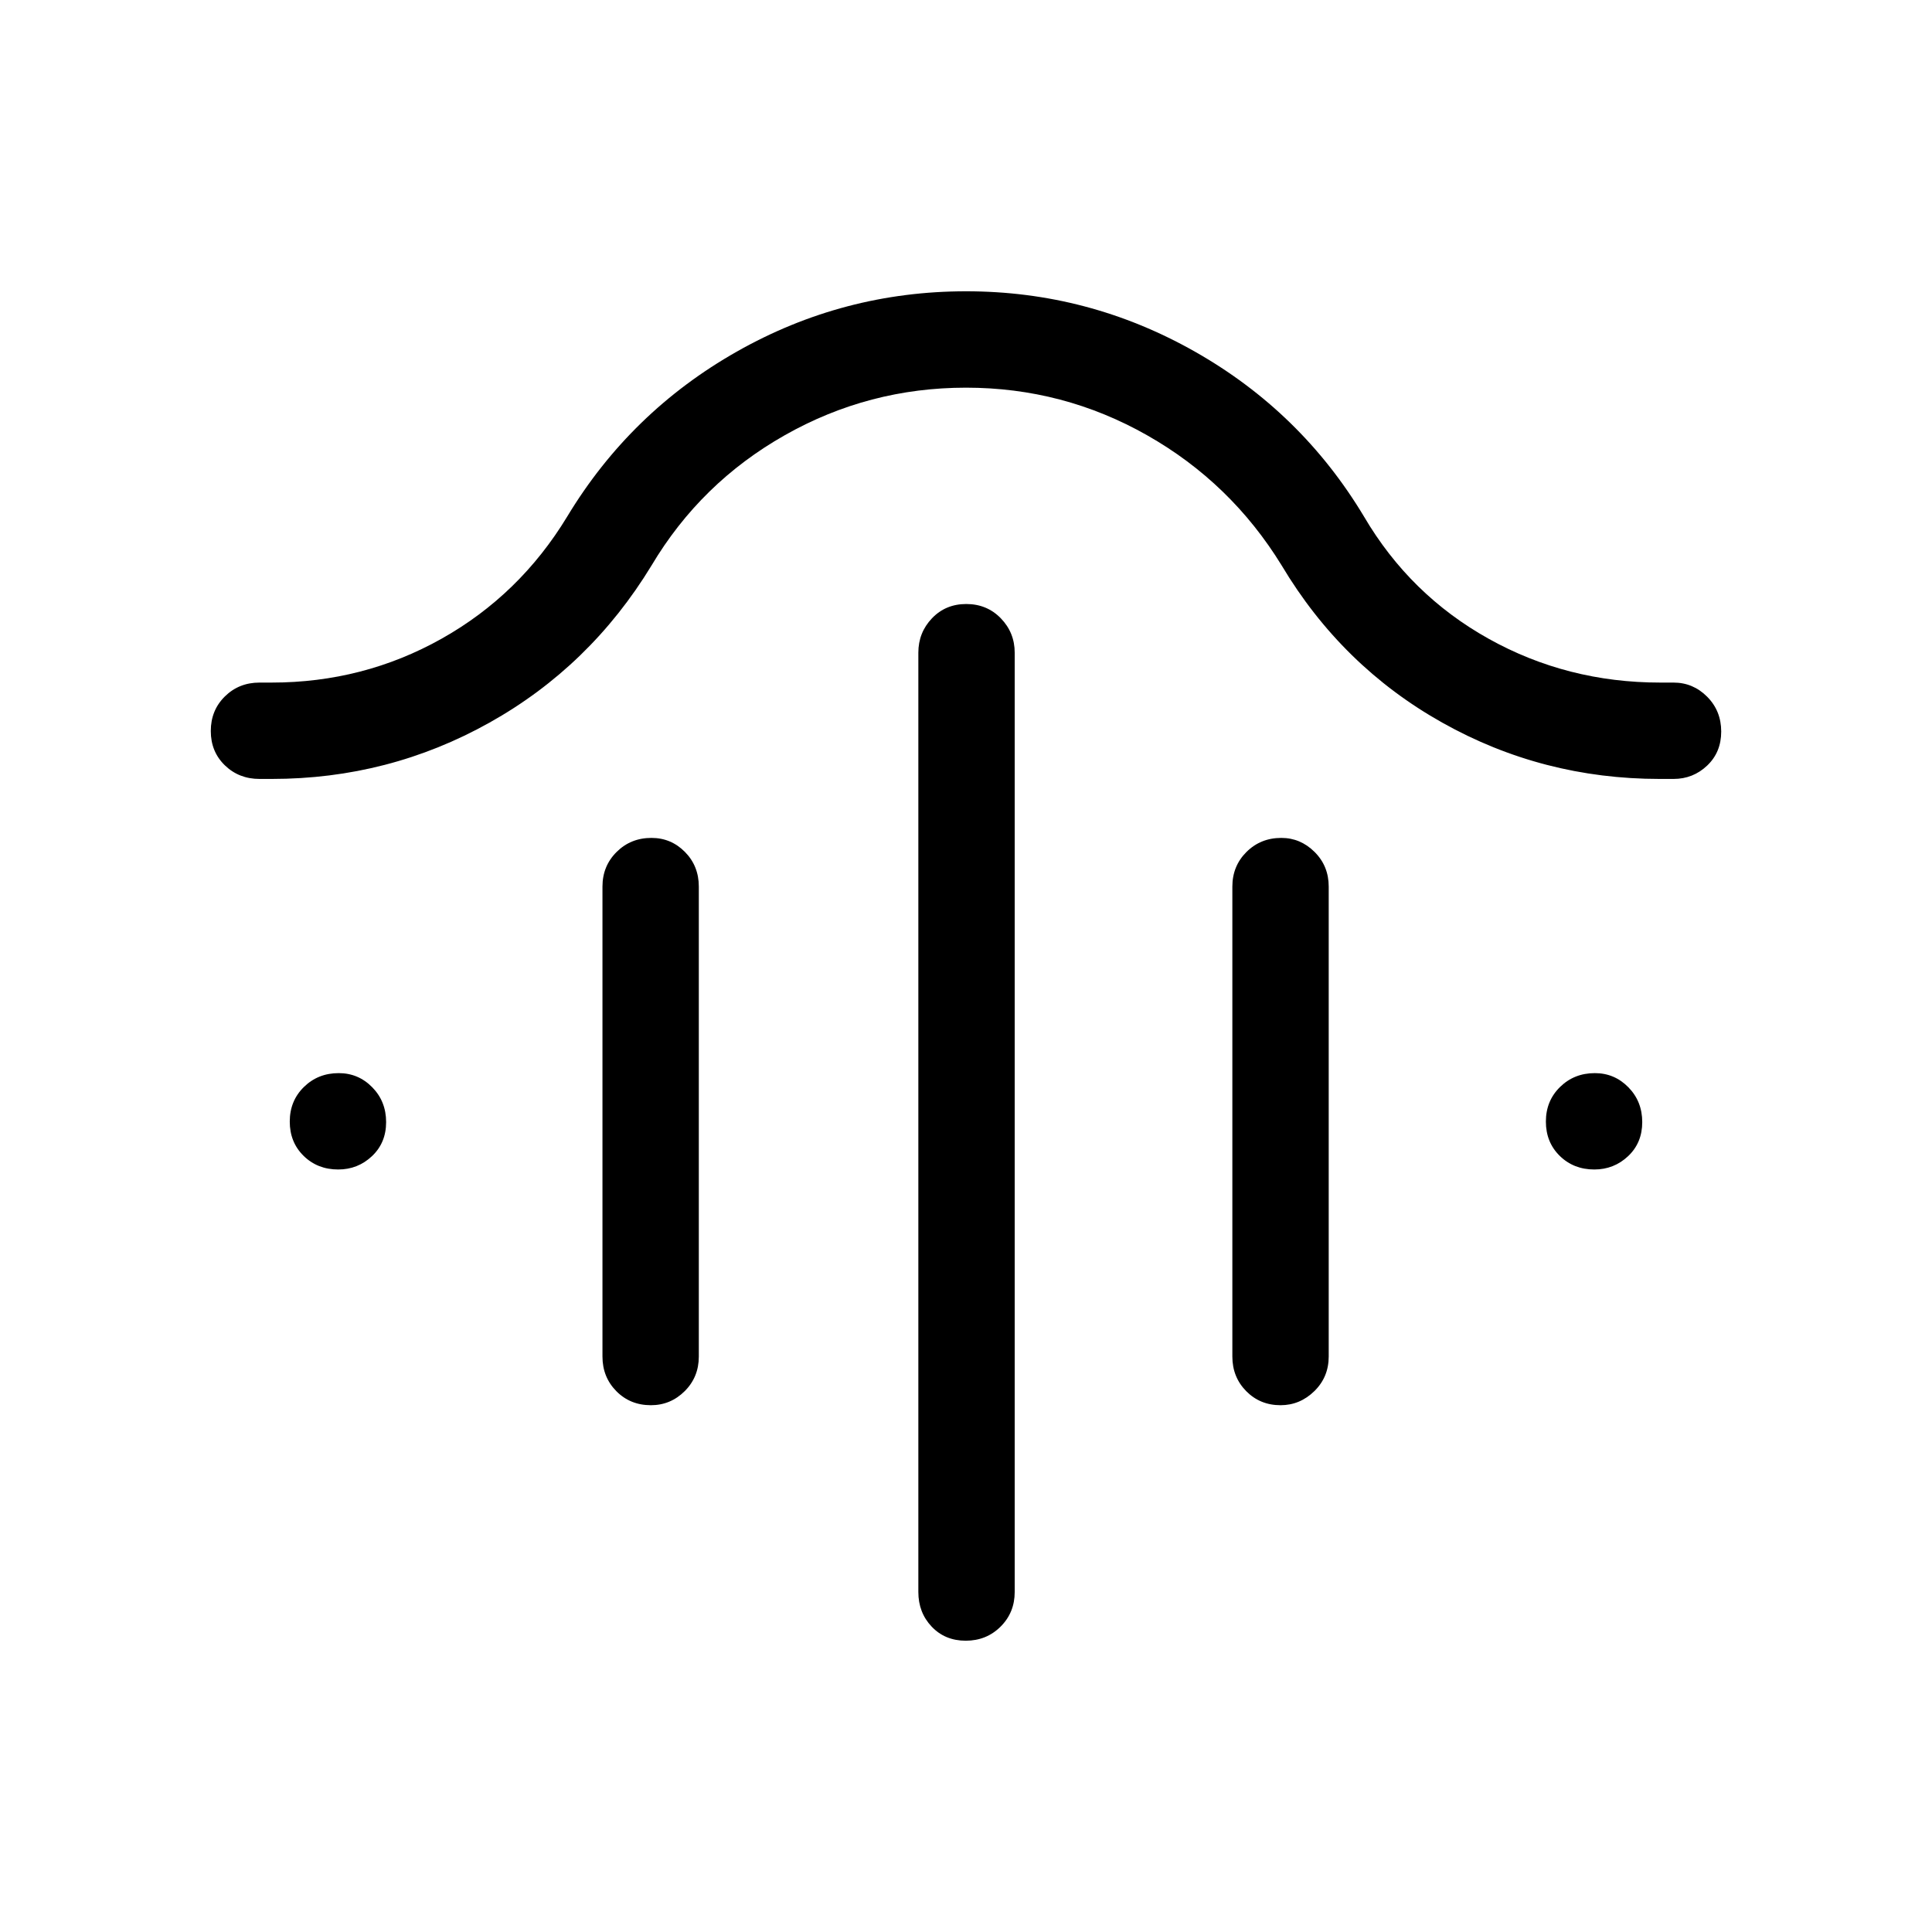 <svg xmlns="http://www.w3.org/2000/svg" height="40" viewBox="0 -960 960 960" width="40"><path d="M480.13-659.87q10.29 0 17.18 7.11 6.89 7.11 6.89 17.09v466.72q0 10.23-7.02 17.22-7.03 6.99-17.31 6.99-10.29 0-16.92-6.99-6.63-6.99-6.63-17.22v-466.72q0-9.98 6.76-17.09 6.77-7.11 17.05-7.11ZM323.7-543.65q9.76 0 16.65 6.98 6.89 6.99 6.89 17.22v233.49q0 10.23-7.02 17.22-7.03 6.98-16.79 6.98-10.29 0-17.18-6.98-6.89-6.99-6.89-17.22v-233.49q0-10.23 7.03-17.22 7.02-6.98 17.31-6.98Zm312.98 0q9.51 0 16.53 6.98 7.02 6.99 7.02 17.22v233.49q0 10.23-7.15 17.22-7.15 6.98-16.79 6.98-10.16 0-17.05-6.98-6.89-6.99-6.89-17.22v-233.49q0-10.23 7.02-17.22 7.03-6.98 17.31-6.98ZM480-767.37q-48.33 0-90.05 23.63-41.73 23.62-66.21 64.73-30.48 50.09-80.49 78.07-50.01 27.99-108.22 27.99h-6.08q-10.23 0-17.22-6.76-6.99-6.77-6.99-17.05 0-10.29 6.99-17.18 6.99-6.89 17.22-6.89h6q45.61 0 84.44-21.78 38.83-21.79 62.43-60.67 31.41-52.04 84.3-82.01 52.88-29.97 113.94-29.97 60.76 0 113.65 29.97 52.89 29.97 84.08 82.01 22.85 38.88 61.9 60.67 39.04 21.78 85.27 21.78h6.62q9.7 0 16.69 7.02 6.99 7.03 6.99 17.32 0 10.28-6.99 16.91-6.99 6.63-16.69 6.63h-6.91q-58.18 0-108.04-27.99-49.85-27.98-79.76-78.07-25.25-41.11-66.91-64.73-41.65-23.63-89.96-23.63ZM168.05-378.89q-10.29 0-17.18-6.76-6.89-6.76-6.89-17.05 0-10.29 7.02-17.18 7.03-6.89 17.31-6.89 9.77 0 16.66 7.03 6.89 7.02 6.89 17.31t-7.03 16.92q-7.02 6.62-16.78 6.62Zm624.16 0q-10.29 0-17.18-6.76-6.89-6.76-6.89-17.05 0-10.29 7.03-17.18 7.02-6.89 17.31-6.89 9.76 0 16.65 7.03 6.89 7.02 6.89 17.31T809-385.51q-7.03 6.62-16.79 6.62Z"/></svg>